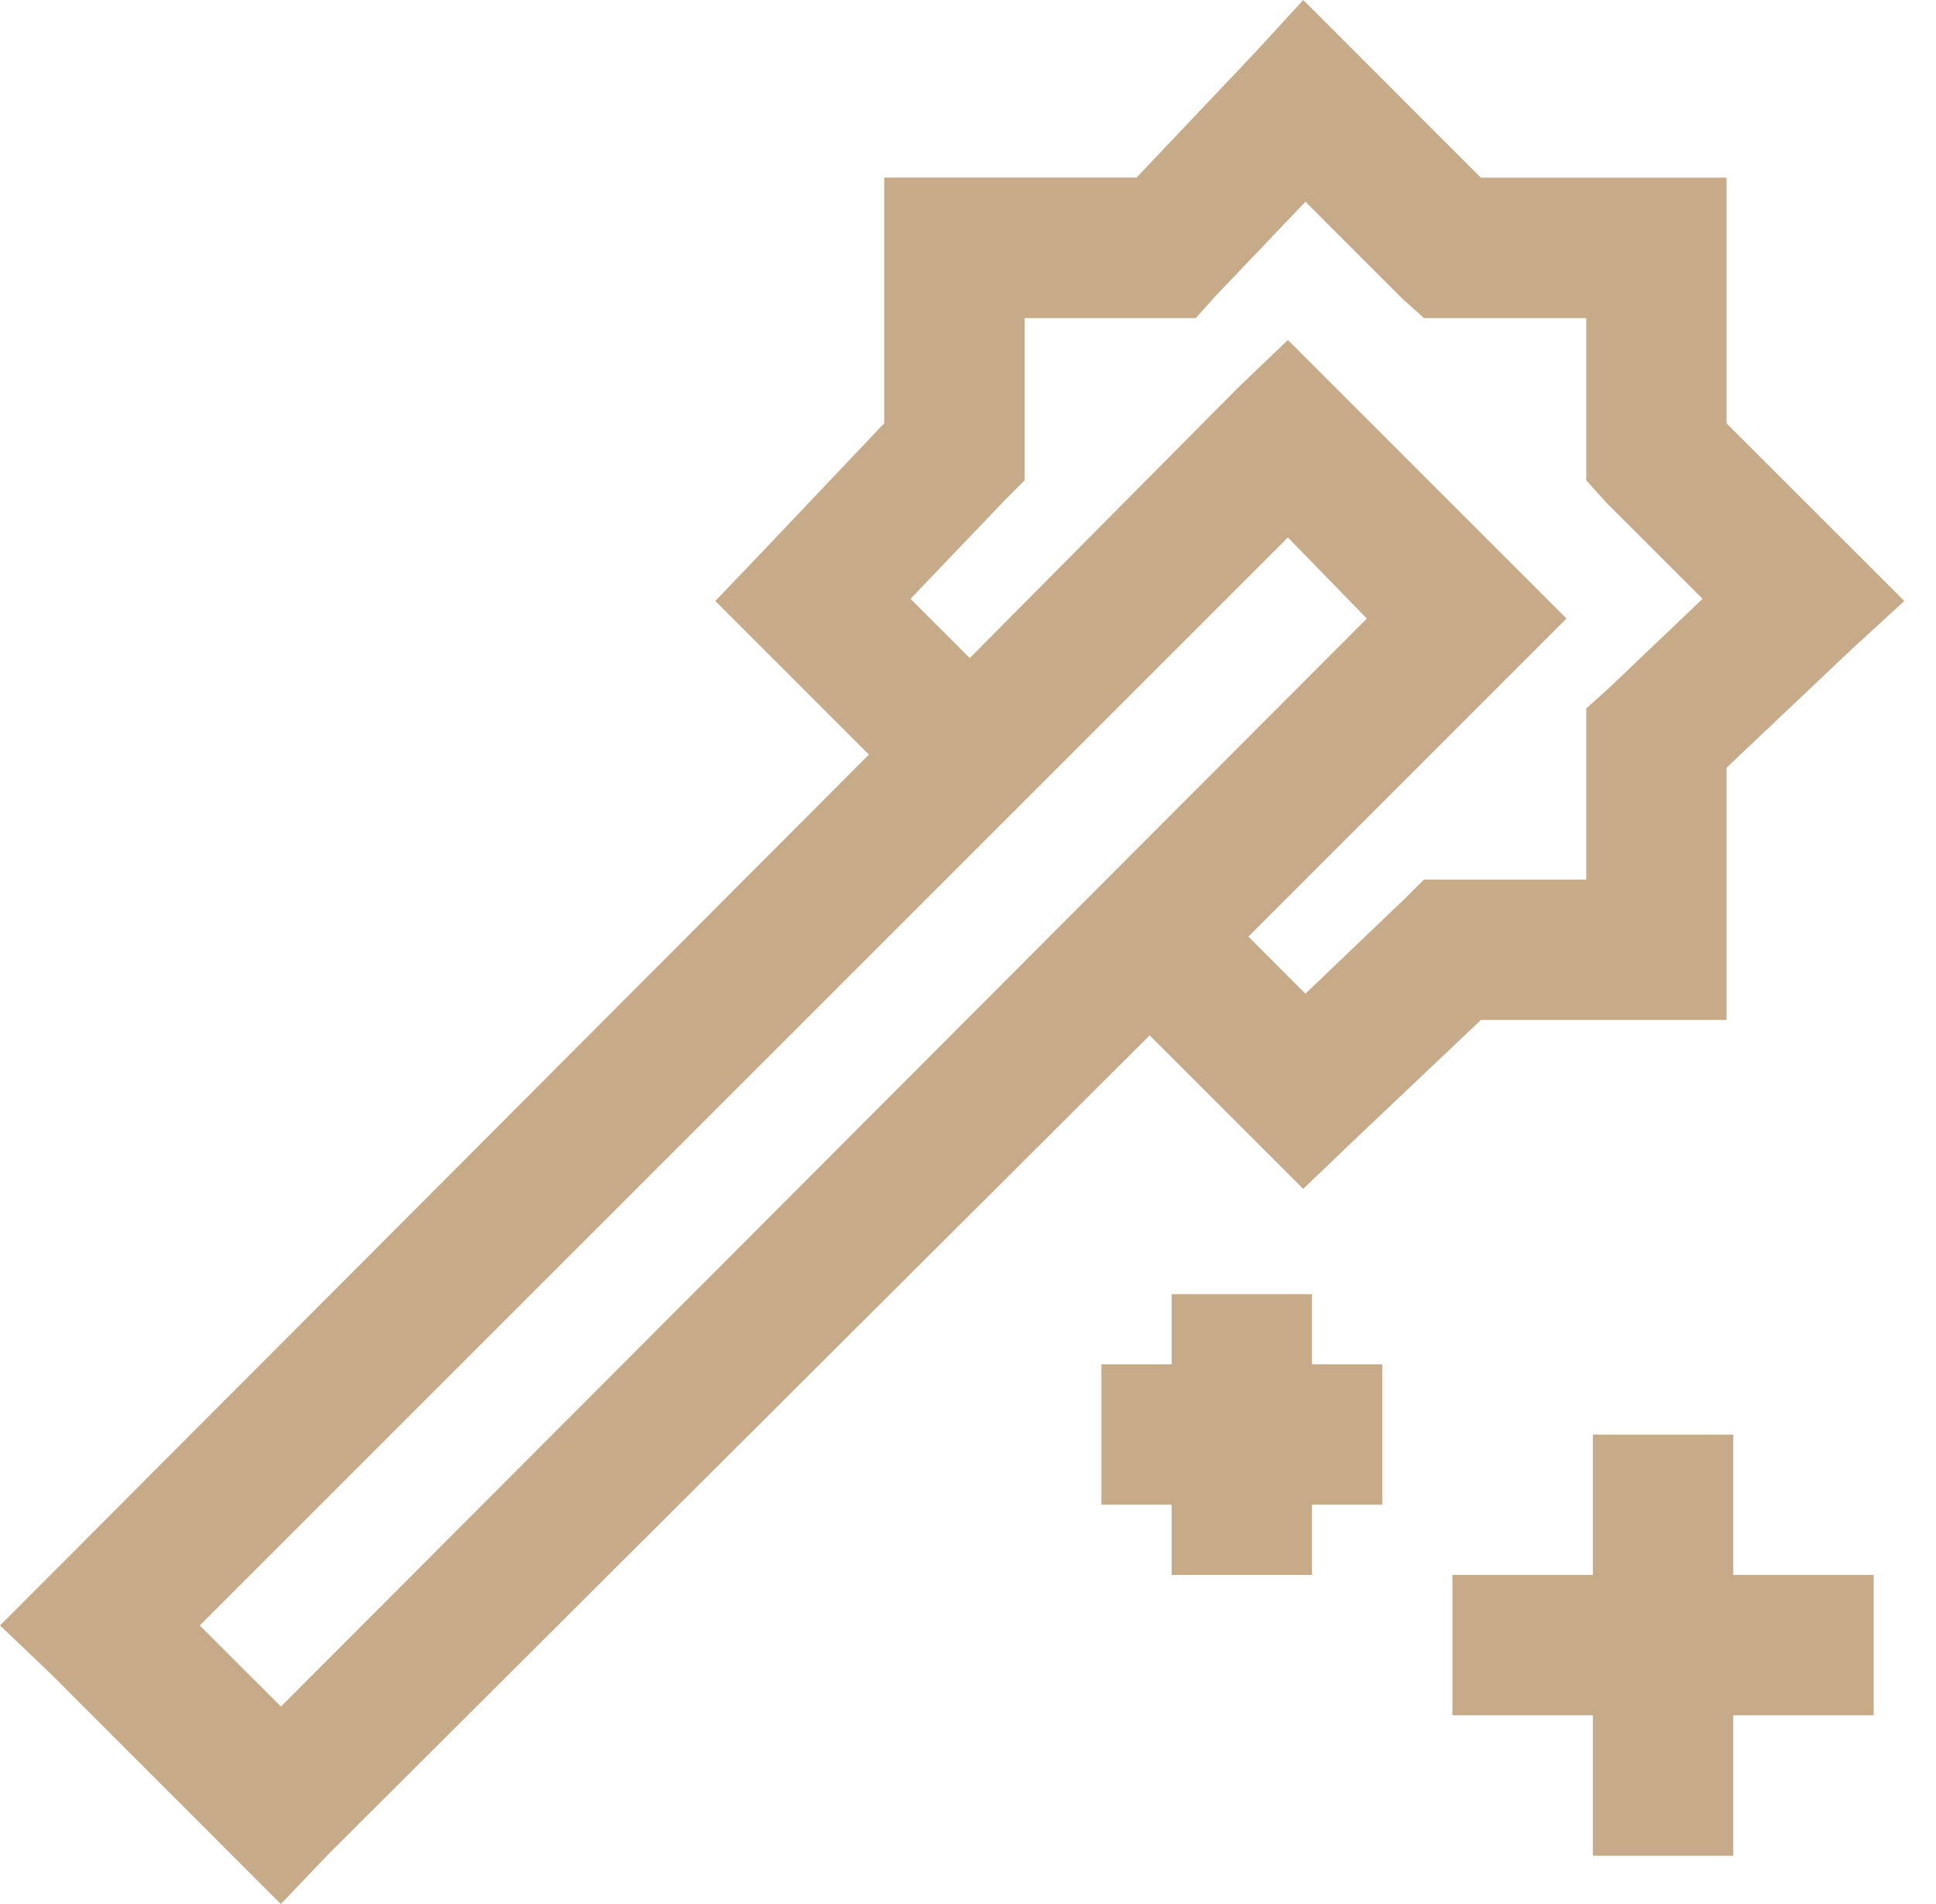 <svg width="61" height="60" viewBox="0 0 61 60" fill="none" xmlns="http://www.w3.org/2000/svg">
<path d="M41.063 0L39.541 1.659L35.81 5.596H27.86V13.338L24.058 17.349L22.538 18.939L27.378 23.779L1.59 49.63L0 51.221L1.593 52.74L8.848 60L10.37 58.407L36.223 32.627L41.061 37.464L42.651 35.943L46.66 32.142H54.401V24.192L58.343 20.459L60.002 18.939L54.401 13.341V5.599H46.66L41.063 0ZM41.132 6.357L44.173 9.399L44.866 10.023H49.98V15.137L50.603 15.829L53.645 18.87L50.672 21.704L49.98 22.326V27.718H44.866L44.242 28.34L41.132 31.313L39.336 29.515L49.358 19.492L40.579 10.713L38.991 12.235L30.556 20.737L28.689 18.87L31.662 15.76L32.284 15.137V10.023H37.677L38.298 9.33L41.132 6.357ZM40.579 16.935L43.067 19.492L8.852 53.778L6.293 51.221L40.579 16.935ZM36.916 40.782V42.994H34.704V47.418H36.916V49.63H41.34V47.418H43.552V42.994H41.34V40.782H36.916ZM50.188 45.206V49.63H45.764V54.054H50.188V58.478H54.612V54.054H59.036V49.63H54.612V45.206H50.188Z" fill="#C7AB89"/>
</svg>
